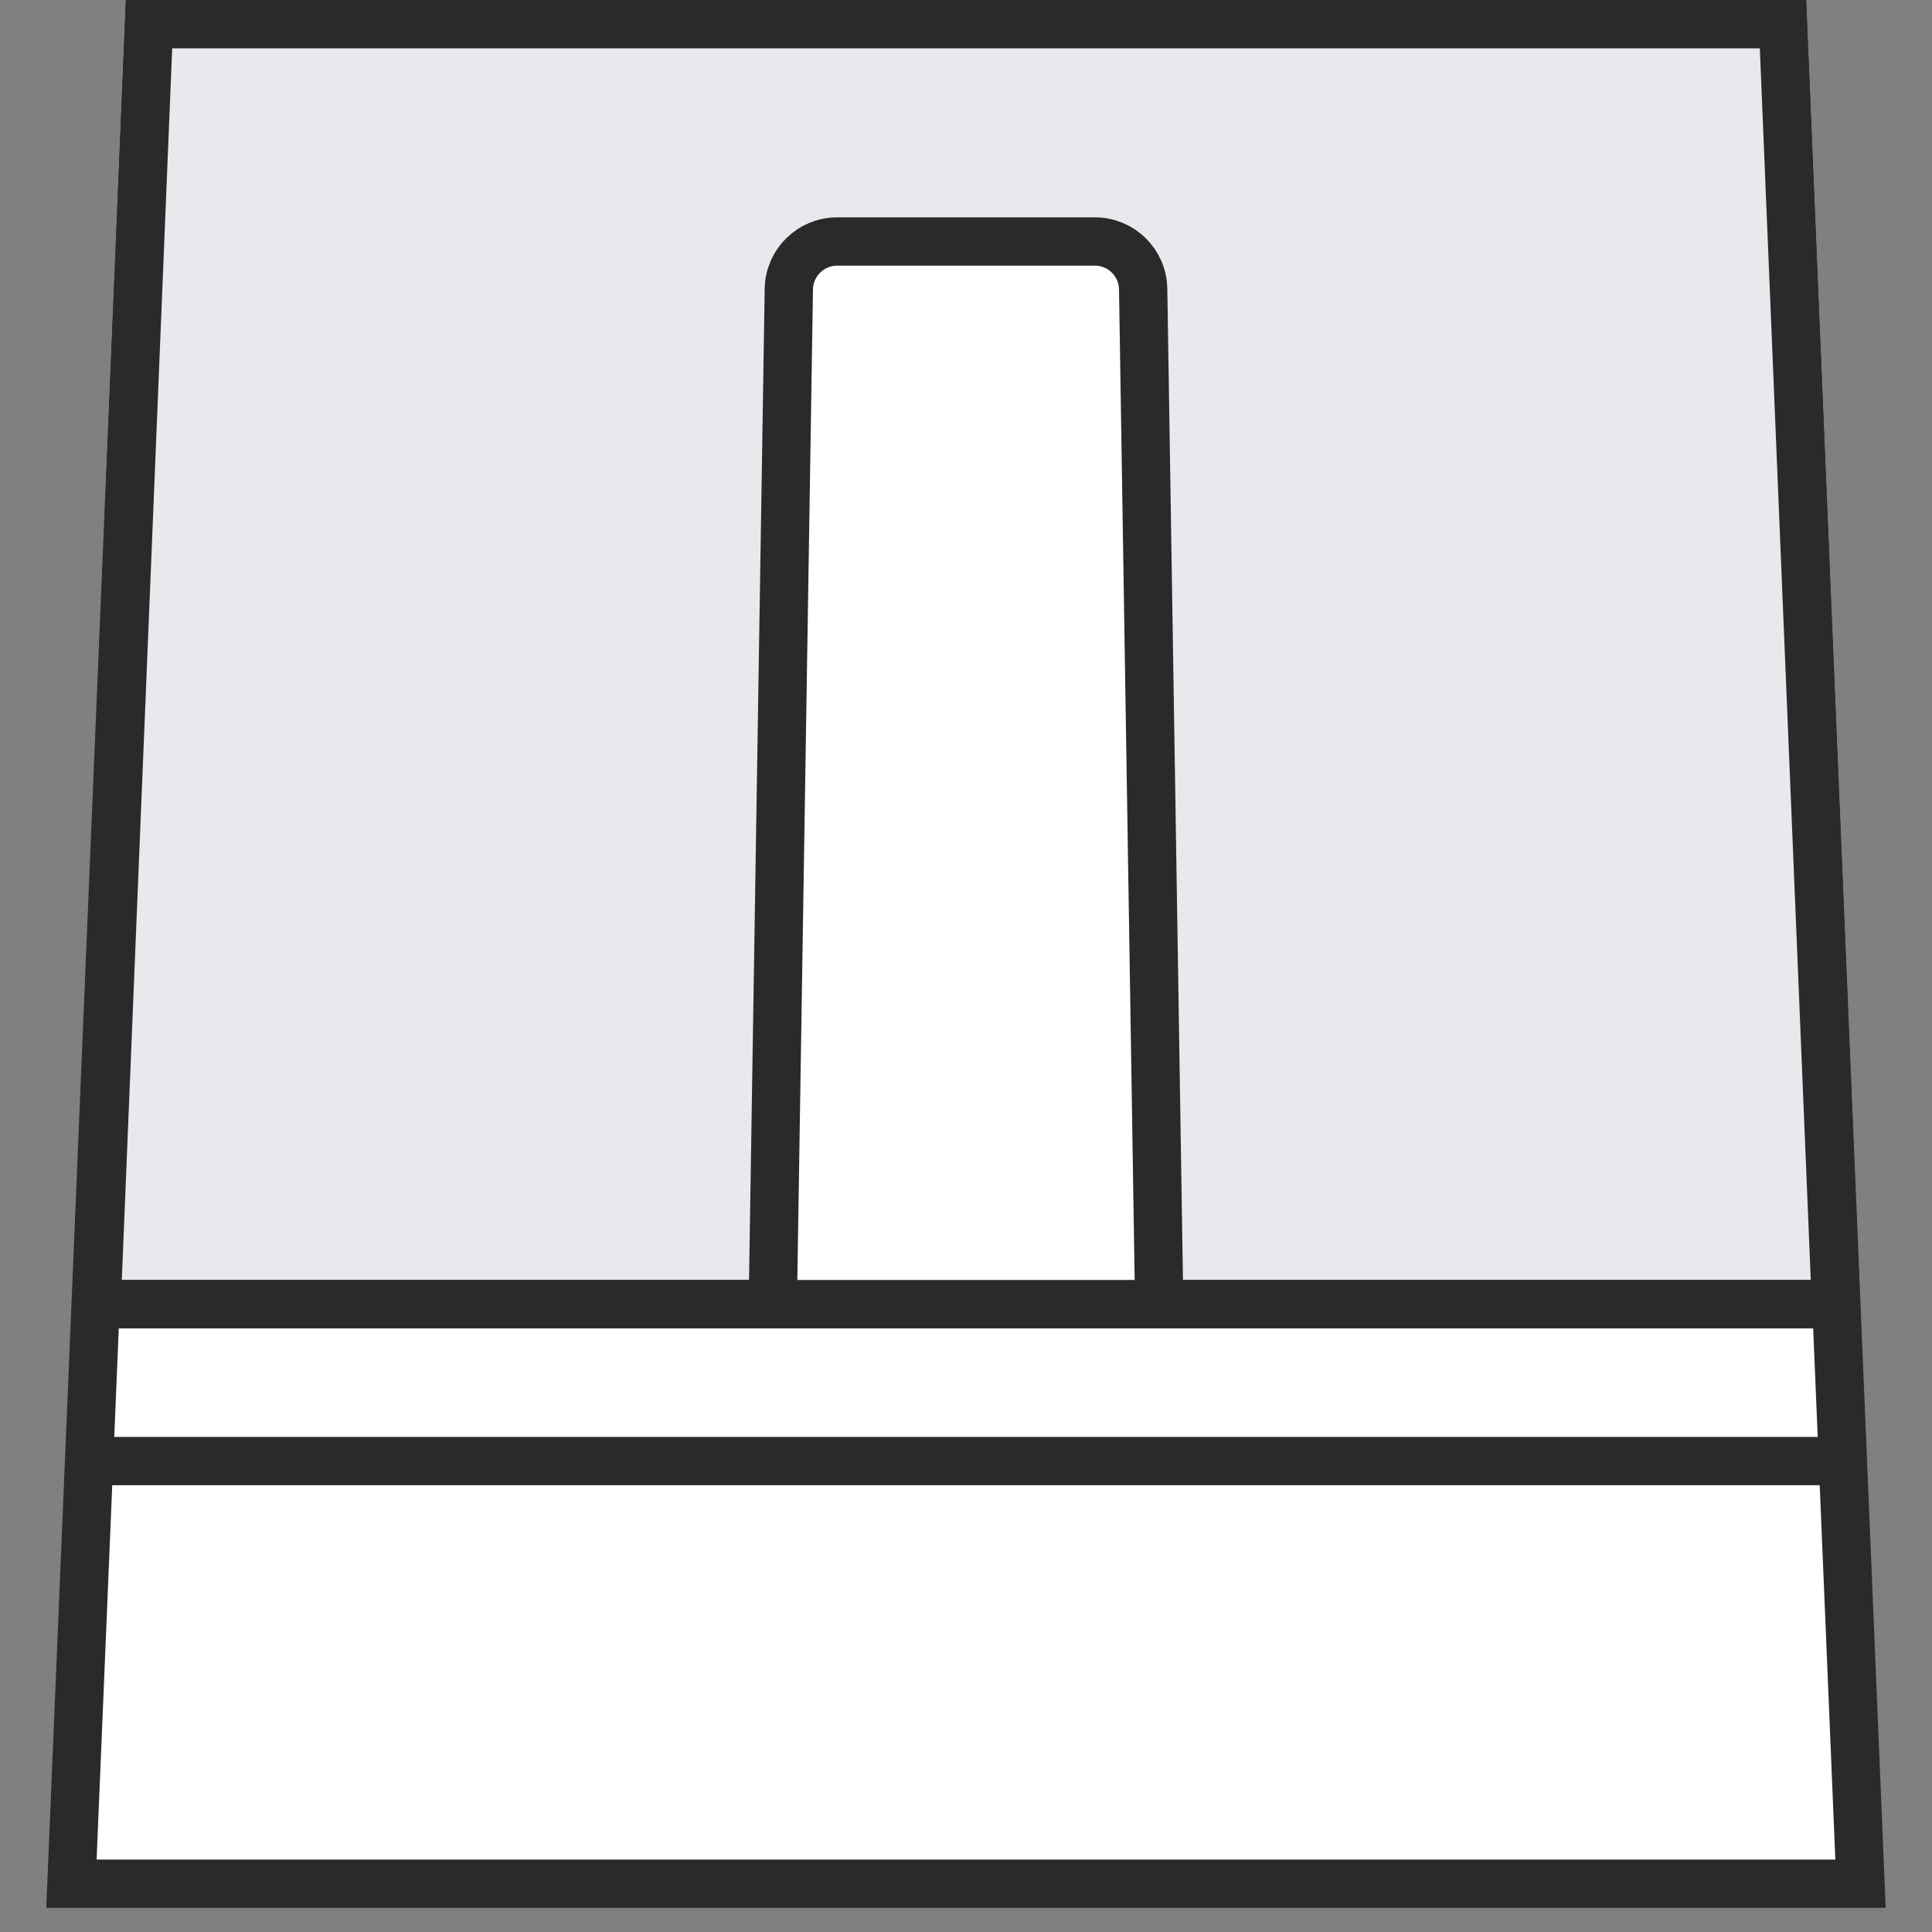 <svg xmlns="http://www.w3.org/2000/svg" width="40" height="40" viewBox="0 0 40 40">
    <rect x="0" y="0" width="40" height="40" fill="#808080" stroke="none"/>
    <g fill="none" fill-rule="evenodd" stroke="#2A2A2A" transform="translate(2 1)">
        <path fill="#FFF" d="M34.914-.5H1.086L-.521 38H36.52L34.914-.5z"/>
        <path fill="#E7E9ED" d="M34.915-.5H1.085L.001 26h36.01L34.915-.5z"/>
        <path fill="#FFF" d="M15.332 4h5.336c.546 0 .991.438 1 .984L22 26h0-8l.332-21.016c.009-.546.454-.984 1-.984zM0 29.25L36 29.25M0 26L36 26"/>
    </g>
</svg>
